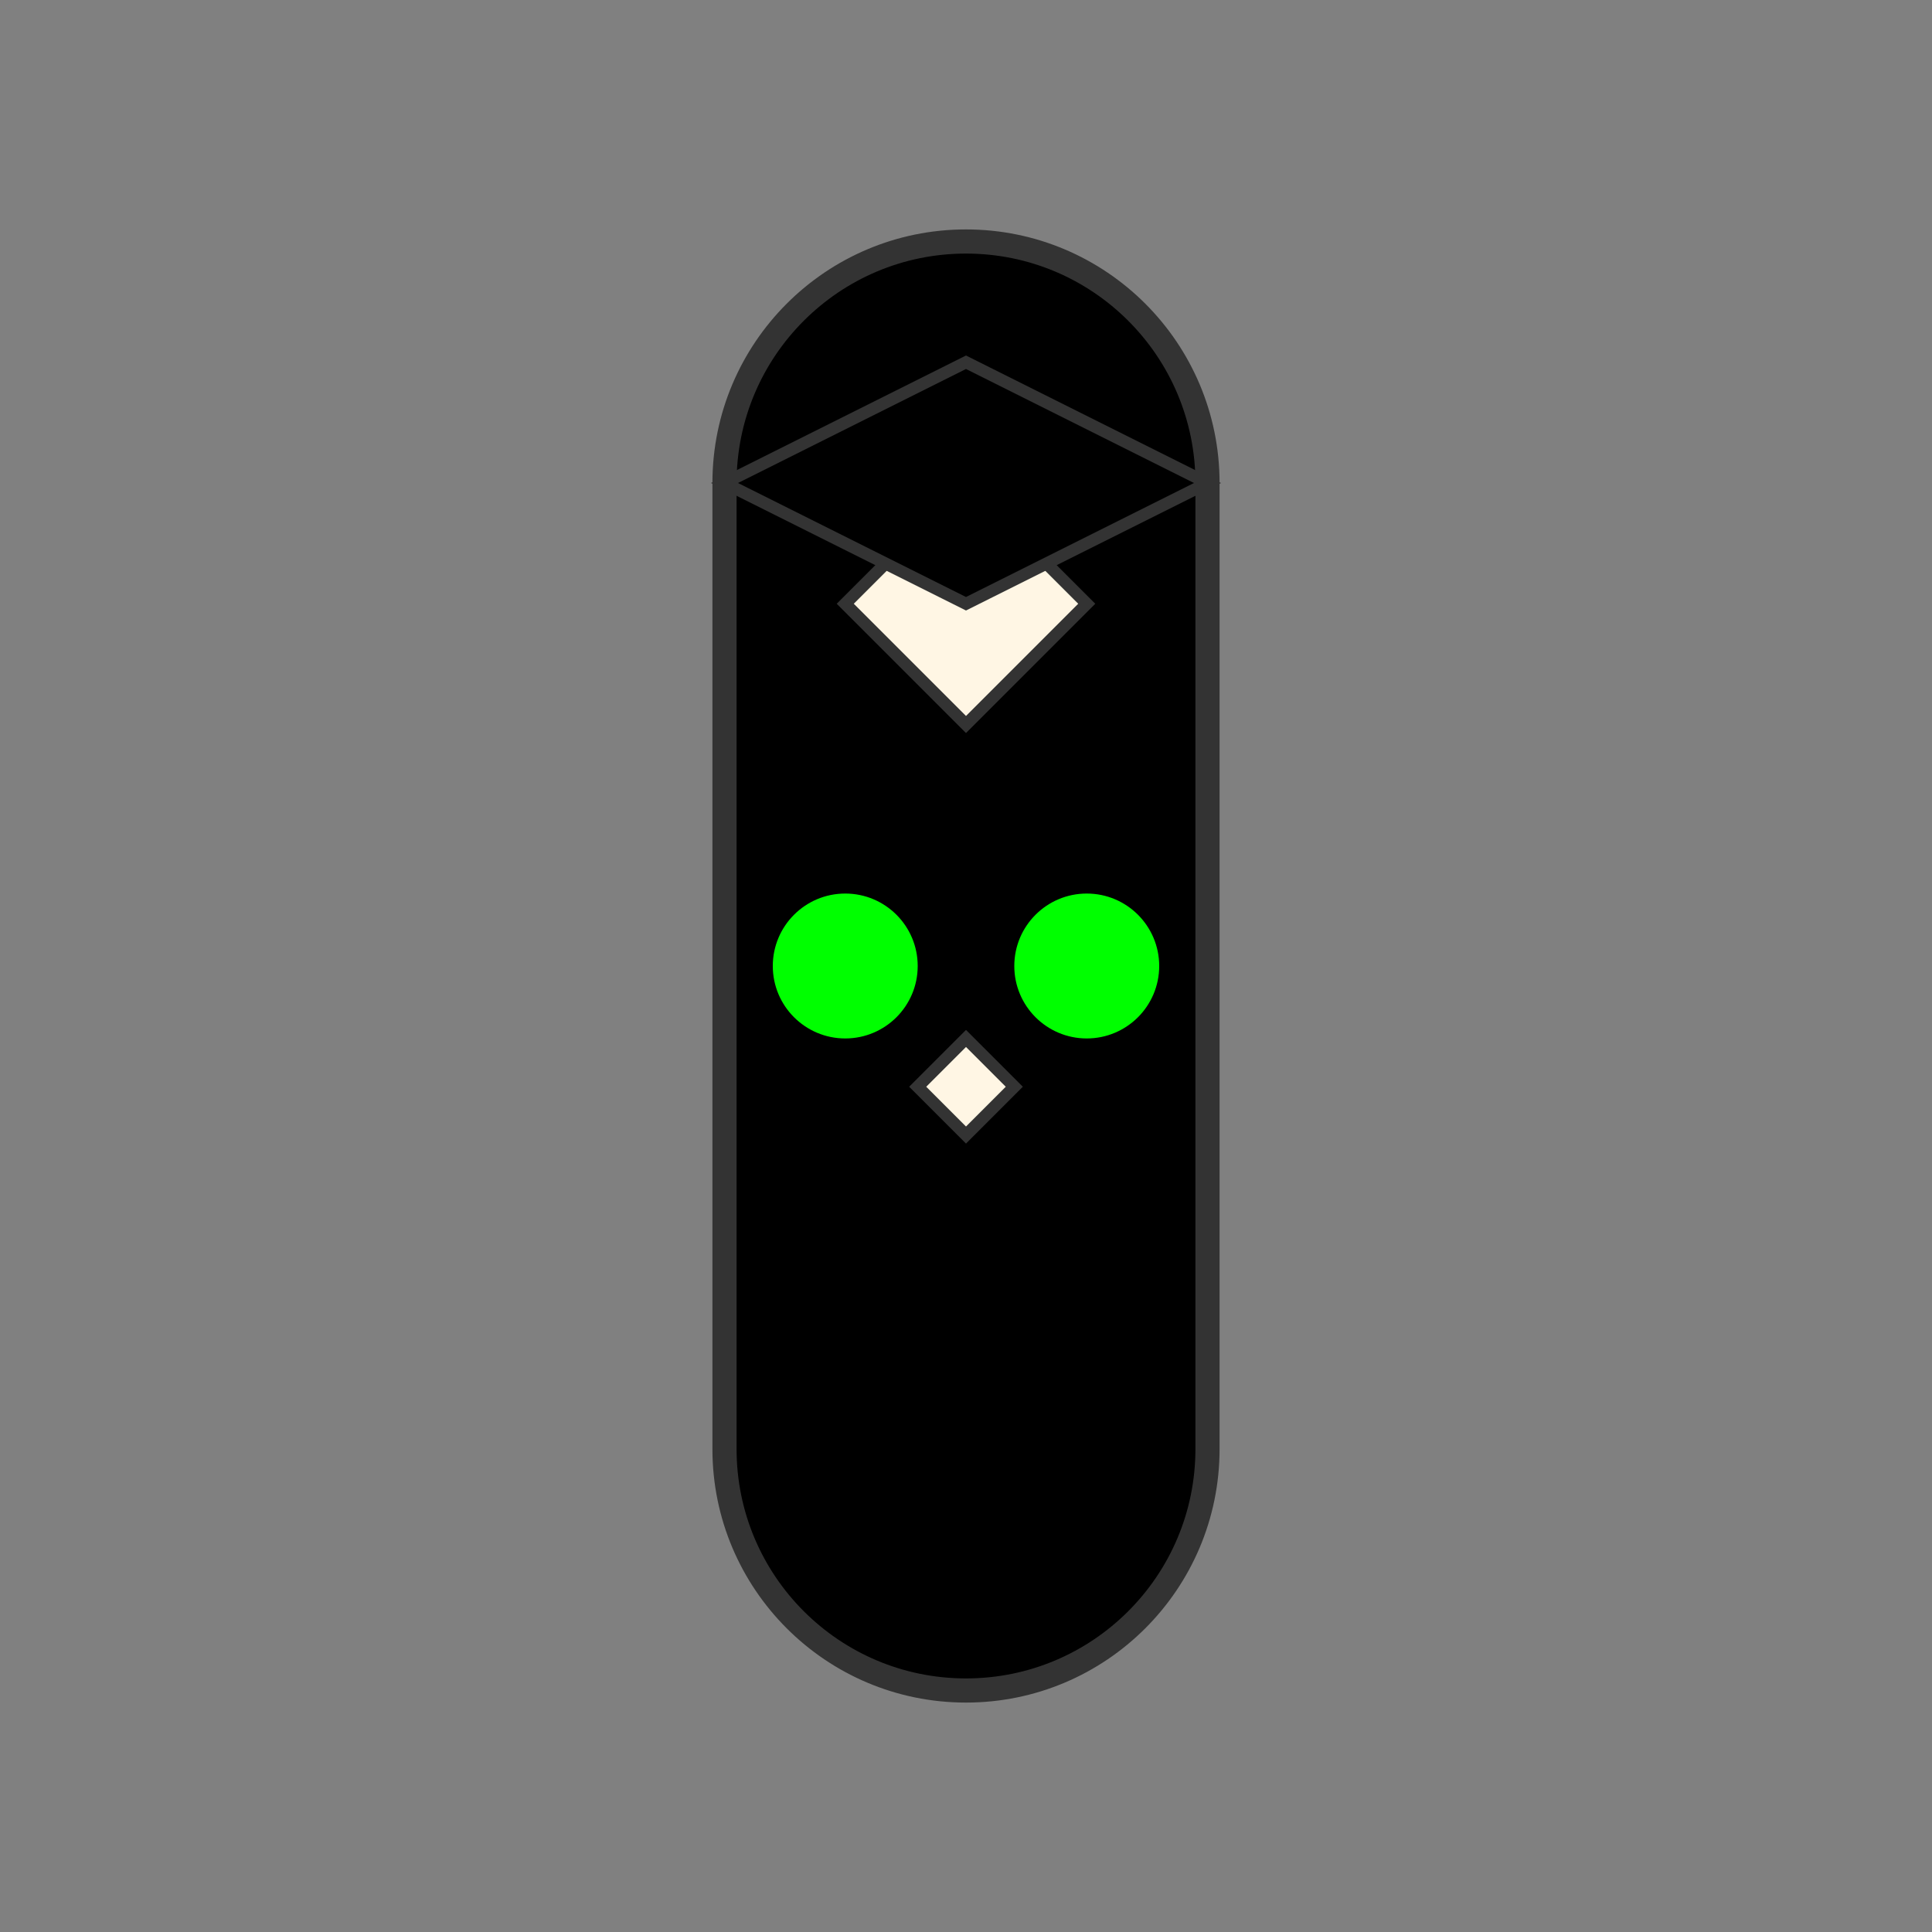 <svg width="80" height="80" viewBox="0 0 80 80" fill="none" xmlns="http://www.w3.org/2000/svg">
<rect x="0" y="0" width="80" height="80" fill="#808080" stroke="none"/>
<circle cx="40" cy="40" r="40" fill="transparent"/>
<path d="M40 10C45.523 10 50 14.477 50 20V60C50 65.523 45.523 70 40 70C34.477 70 30 65.523 30 60V20C30 14.477 34.477 10 40 10Z" fill="#000000" stroke="#333333" stroke-width="1"/>
<path d="M35 25L40 20L45 25L40 30L35 25Z" fill="#FFF6E4" stroke="#333333" stroke-width="0.5"/>
<circle cx="35" cy="40" r="3" fill="#00FF00"/>
<circle cx="45" cy="40" r="3" fill="#00FF00"/>
<path d="M38 45L40 43L42 45L40 47L38 45Z" fill="#FFF6E4" stroke="#333333" stroke-width="0.5"/>
<path d="M30 20L40 15L50 20L40 25L30 20Z" fill="#000000" stroke="#333333" stroke-width="0.5"/>
</svg>
